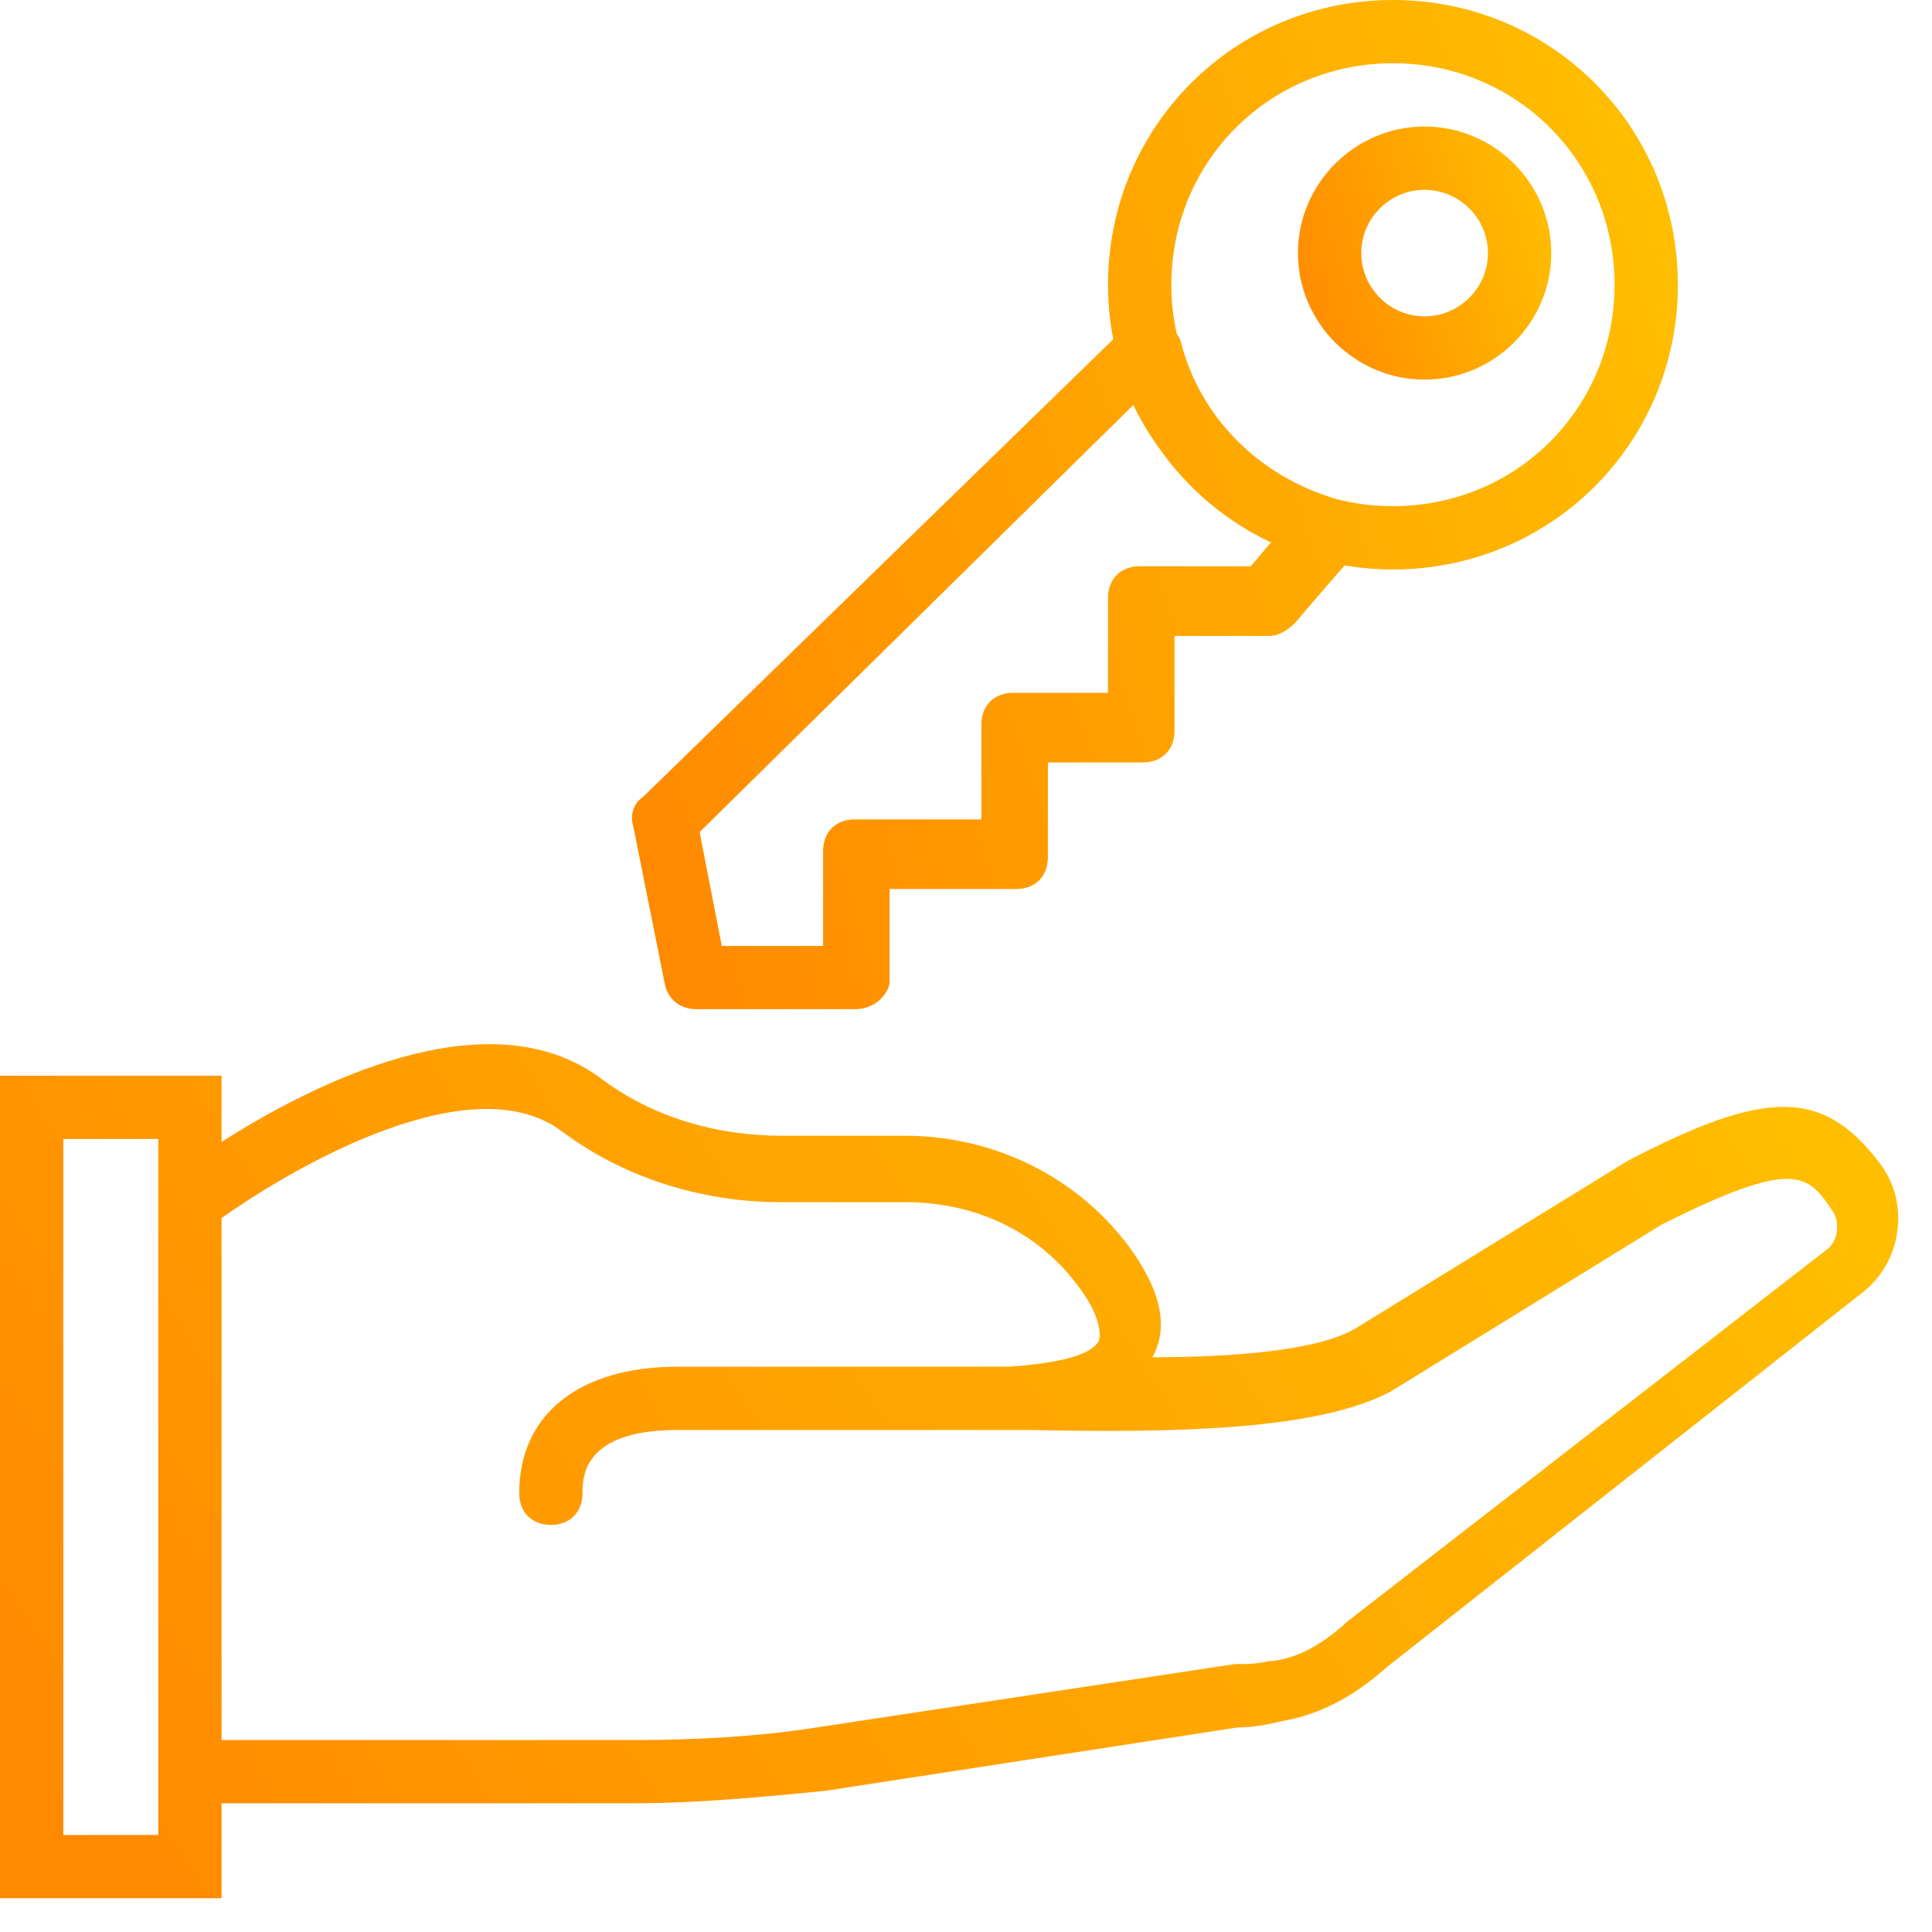 <svg width="39" height="39" viewBox="0 0 39 39" fill="none" xmlns="http://www.w3.org/2000/svg">
<path d="M37.961 23.502C36.81 21.969 35.66 21.969 32.848 23.438L27.352 26.823C26.585 27.27 24.86 27.398 23.262 27.398C23.582 26.823 23.454 26.12 22.879 25.29C21.856 23.821 20.131 22.927 18.277 22.927H15.785C14.443 22.927 13.165 22.544 12.142 21.778C9.836 20.049 6.23 21.93 4.473 23.052V21.714H0V38.318H4.473V36.402H12.781C14.059 36.402 15.402 36.275 16.68 36.147L24.988 34.87C25.307 34.87 25.627 34.806 25.882 34.742C26.649 34.614 27.352 34.231 27.991 33.656L37.641 26.056C38.408 25.418 38.536 24.268 37.961 23.502ZM3.195 37.041H1.278V22.991H3.195V23.949V36.402V37.041ZM36.874 25.226L27.16 32.762L27.097 32.826C26.649 33.209 26.202 33.465 25.691 33.529H25.627C25.371 33.592 25.179 33.592 24.924 33.592L16.488 34.87C15.274 35.061 13.996 35.125 12.781 35.125H4.473V24.588C6.007 23.502 9.586 21.458 11.375 22.863C12.59 23.757 14.123 24.268 15.785 24.268H18.277C19.747 24.268 21.089 24.907 21.92 26.184C22.176 26.567 22.24 26.951 22.176 27.078C21.984 27.398 21.217 27.525 20.386 27.589C20.209 27.589 20.031 27.589 19.875 27.589C19.807 27.589 19.742 27.589 19.683 27.589H13.676C11.695 27.589 10.481 28.547 10.481 30.144C10.481 30.527 10.736 30.782 11.12 30.782C11.503 30.782 11.759 30.527 11.759 30.144C11.759 29.824 11.759 28.866 13.676 28.866H19.619C19.694 28.866 19.778 28.866 19.875 28.866C20.029 28.866 20.215 28.866 20.45 28.866C20.514 28.866 20.642 28.866 20.77 28.866C23.773 28.93 26.585 28.866 28.055 28.1L33.551 24.715C36.235 23.374 36.491 23.694 37.002 24.46C37.13 24.651 37.13 25.035 36.874 25.226Z" fill="url(#paint0_linear)"/>
<path d="M28.757 7.663C30.163 7.663 31.314 6.514 31.314 5.109C31.314 3.704 30.163 2.554 28.757 2.554C27.352 2.554 26.201 3.704 26.201 5.109C26.201 6.514 27.351 7.663 28.757 7.663ZM28.757 3.832C29.46 3.832 30.036 4.406 30.036 5.109C30.036 5.811 29.46 6.386 28.757 6.386C28.054 6.386 27.479 5.811 27.479 5.109C27.479 4.406 28.054 3.832 28.757 3.832Z" fill="url(#paint1_linear)"/>
<path d="M13.42 19.862C13.484 20.181 13.739 20.372 14.059 20.372H17.254C17.638 20.372 17.893 20.117 17.957 19.862V17.946H20.514C20.897 17.946 21.153 17.69 21.153 17.307V15.391H23.07C23.453 15.391 23.709 15.136 23.709 14.752V12.837H25.626C25.818 12.837 26.009 12.709 26.137 12.581C26.137 12.581 26.668 11.954 27.143 11.413C27.46 11.466 27.785 11.495 28.119 11.495C31.314 11.495 33.87 8.941 33.87 5.748C33.87 2.555 31.314 0 28.119 0C24.923 0 22.367 2.555 22.367 5.748C22.367 6.125 22.404 6.493 22.472 6.849L12.973 16.094C12.781 16.221 12.717 16.477 12.781 16.668L13.42 19.862ZM28.119 1.277C30.611 1.277 32.592 3.257 32.592 5.748C32.592 8.238 30.611 10.218 28.119 10.218C27.726 10.218 27.346 10.169 26.985 10.076C25.411 9.619 24.216 8.415 23.837 6.897C23.819 6.843 23.79 6.789 23.754 6.738C23.683 6.42 23.645 6.089 23.645 5.748C23.645 3.257 25.626 1.277 28.119 1.277ZM22.878 8.175C23.01 8.453 23.167 8.718 23.343 8.968C23.345 8.97 23.347 8.973 23.348 8.975C23.367 9.002 23.385 9.028 23.404 9.054C23.975 9.868 24.751 10.525 25.66 10.951C25.485 11.133 25.364 11.311 25.243 11.431H23.006C22.622 11.431 22.367 11.687 22.367 12.07V13.986H20.45C20.066 13.986 19.811 14.242 19.811 14.625V16.541H17.254C16.871 16.541 16.615 16.796 16.615 17.179V19.095H14.57L14.123 16.796L22.878 8.175Z" fill="url(#paint2_linear)"/>
<defs>
<linearGradient id="paint0_linear" x1="37.82" y1="21.495" x2="5.104" y2="42.927" gradientUnits="userSpaceOnUse">
<stop stop-color="#FFC000"/>
<stop offset="1" stop-color="#FF8A00"/>
</linearGradient>
<linearGradient id="paint1_linear" x1="31.247" y1="2.678" x2="25.508" y2="4.371" gradientUnits="userSpaceOnUse">
<stop stop-color="#FFC000"/>
<stop offset="1" stop-color="#FF8A00"/>
</linearGradient>
<linearGradient id="paint2_linear" x1="33.596" y1="0.493" x2="10.031" y2="7.691" gradientUnits="userSpaceOnUse">
<stop stop-color="#FFC000"/>
<stop offset="1" stop-color="#FF8A00"/>
</linearGradient>
</defs>
</svg>
